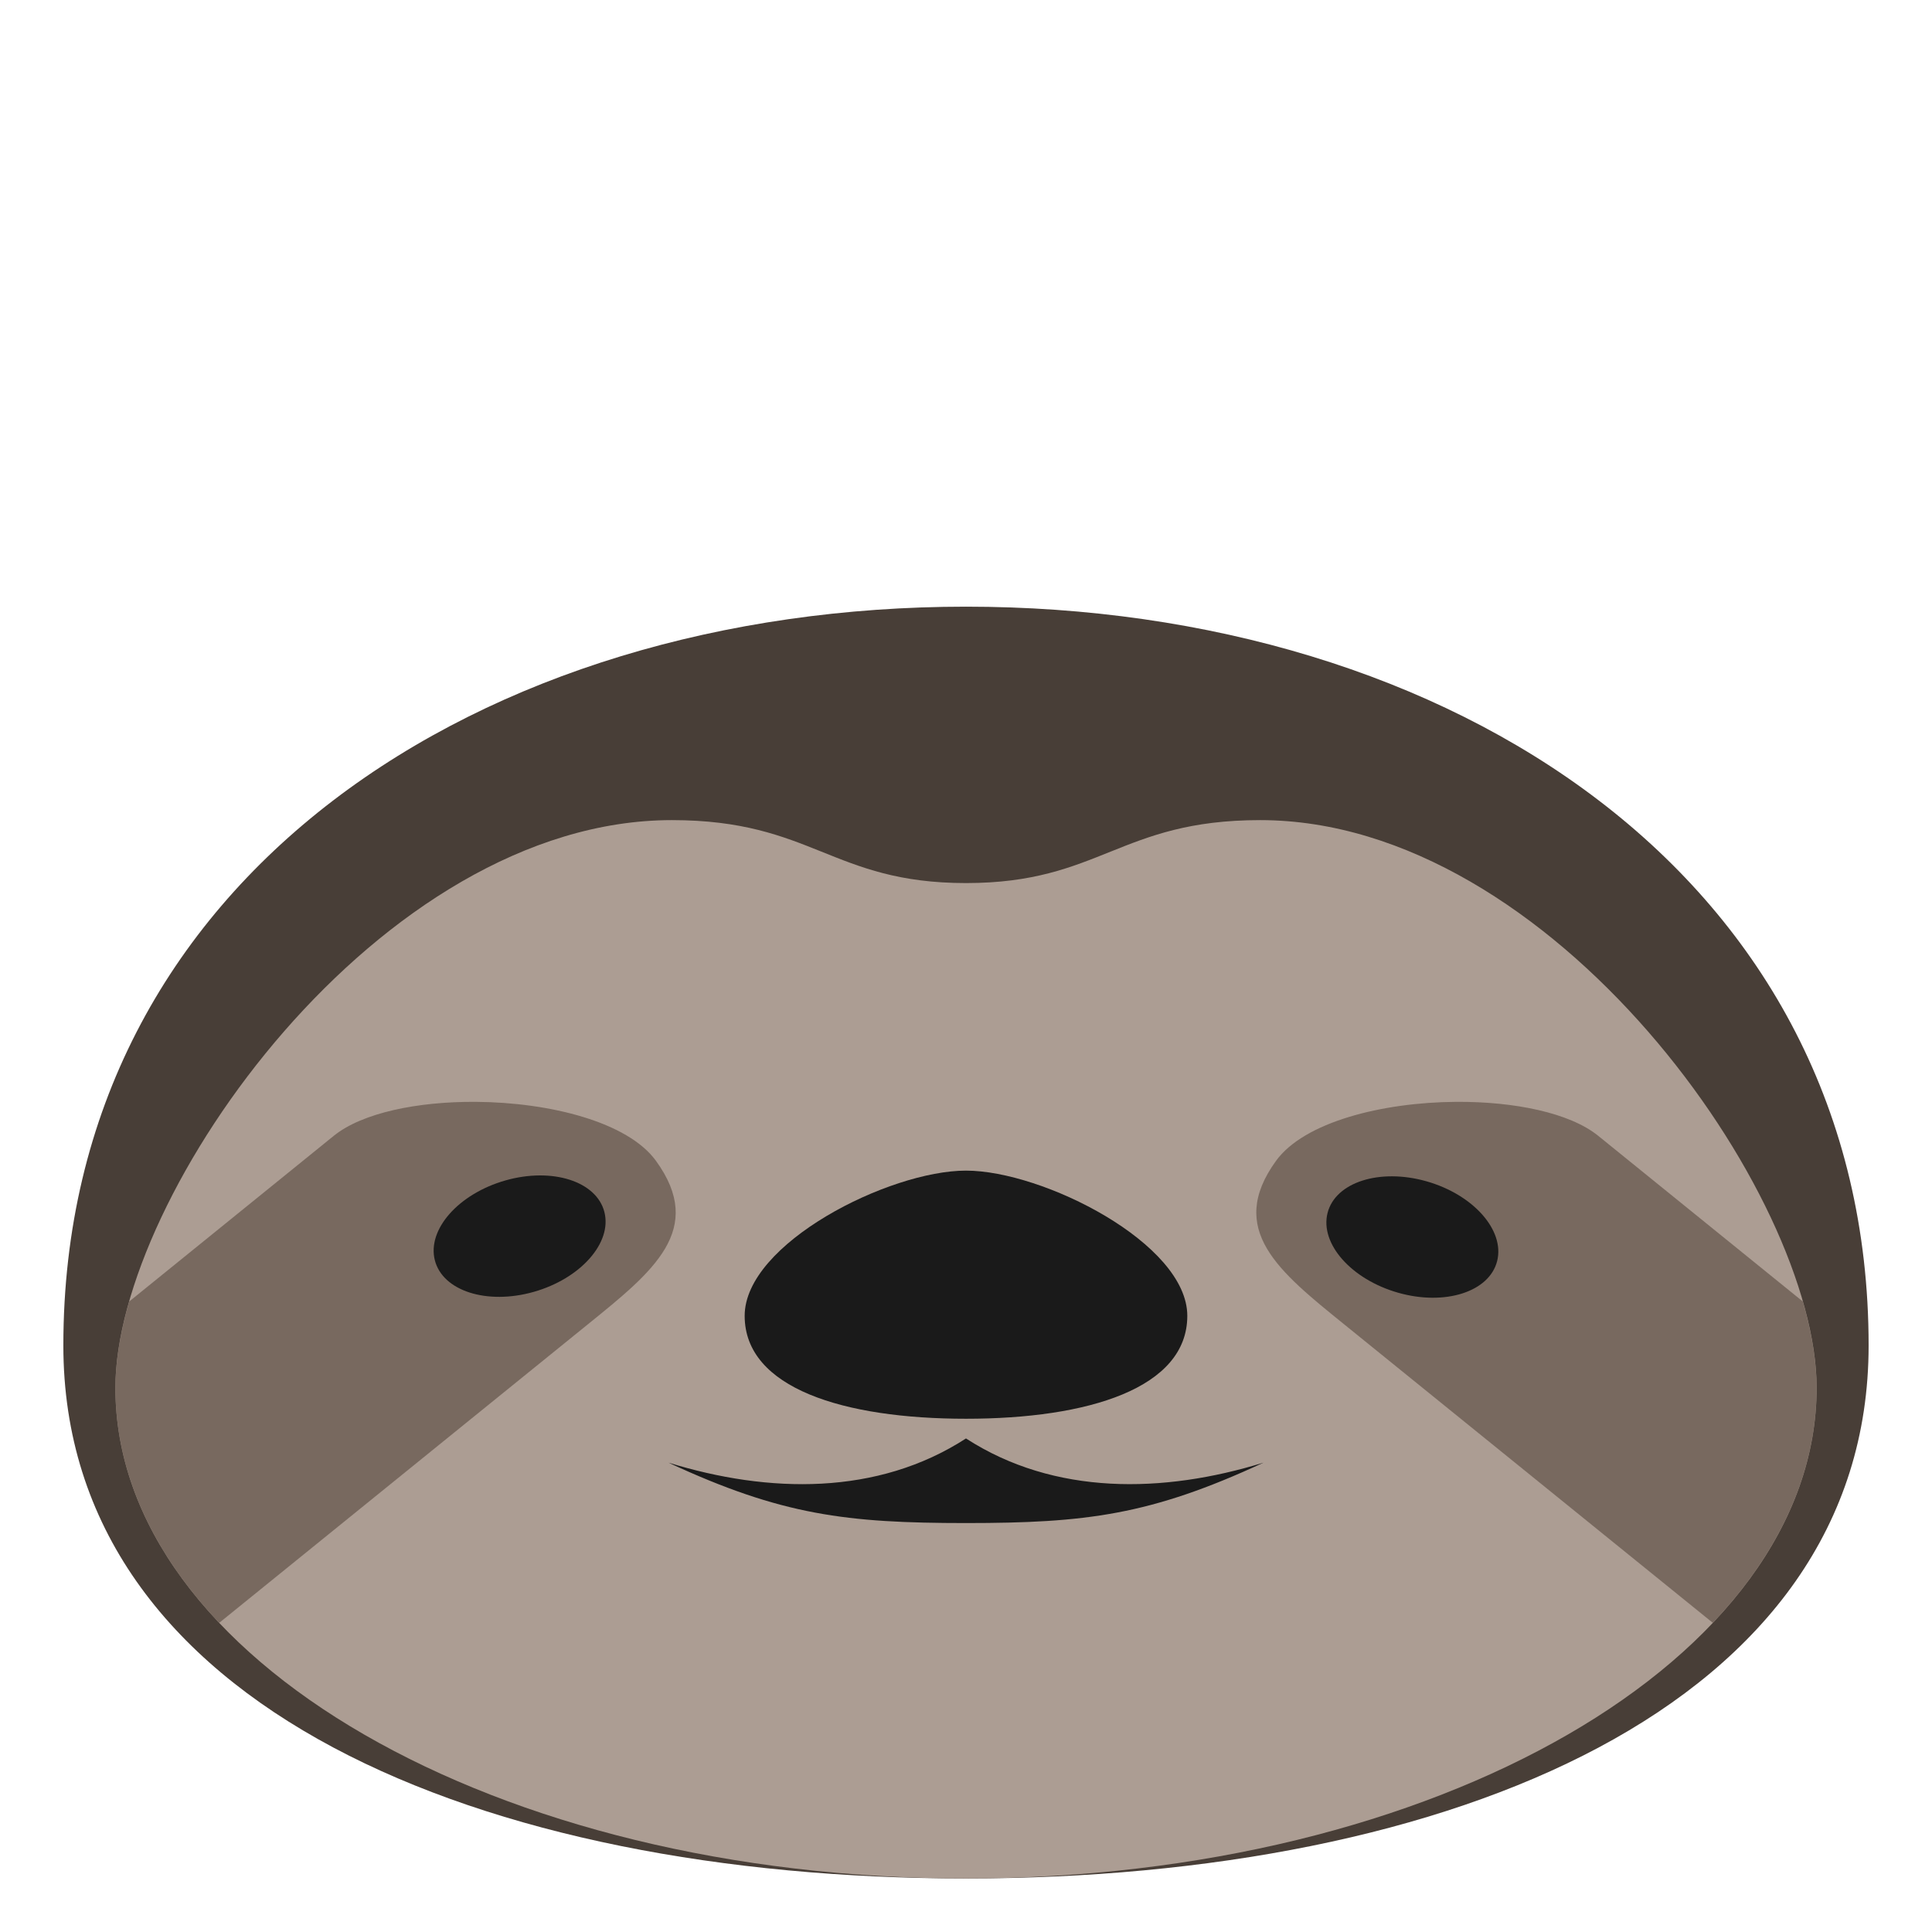 <?xml version="1.0" encoding="UTF-8" standalone="no"?>
<!-- Created with Inkscape (http://www.inkscape.org/) -->

<svg
   xmlns:dc="http://purl.org/dc/elements/1.1/"
   xmlns:cc="http://creativecommons.org/ns#"
   xmlns:rdf="http://www.w3.org/1999/02/22-rdf-syntax-ns#"
   xmlns:svg="http://www.w3.org/2000/svg"
   xmlns="http://www.w3.org/2000/svg"
   xmlns:sodipodi="http://sodipodi.sourceforge.net/DTD/sodipodi-0.dtd"
   xmlns:inkscape="http://www.inkscape.org/namespaces/inkscape"
   width="256"
   height="256"
   viewBox="0 0 67.733 67.733"
   version="1.1"
   id="svg8"
   inkscape:version="0.92.2 5c3e80d, 2017-08-06"
   sodipodi:docname="lazzier-logo.svg"
   inkscape:export-filename="/opt/Projects/DREIPC/lazzier/docs/resources/lazzier-logo.png"
   inkscape:export-xdpi="96"
   inkscape:export-ydpi="96">
  <defs
     id="defs2" />
  <sodipodi:namedview
     id="base"
     pagecolor="#ffffff"
     bordercolor="#666666"
     borderopacity="1.0"
     inkscape:pageopacity="0.0"
     inkscape:pageshadow="2"
     inkscape:zoom="1"
     inkscape:cx="-91.585366"
     inkscape:cy="240.99203"
     inkscape:document-units="px"
     inkscape:current-layer="layer1"
     showgrid="false"
     units="px"
     inkscape:window-width="1920"
     inkscape:window-height="1021"
     inkscape:window-x="0"
     inkscape:window-y="0"
     inkscape:window-maximized="1"
     showguides="true" />
  <g
     inkscape:label="Layer 1"
     inkscape:groupmode="layer"
     id="layer1"
     transform="translate(0,-229.267)"
     style="display:inline">
    <g
       id="g1342"
       transform="translate(0.423,12.7)">
      <path
         inkscape:connector-curvature="0"
         style="opacity:1;fill:#483e37;fill-opacity:1;stroke:none;stroke-width:1.619;stroke-linecap:round;stroke-linejoin:round;stroke-miterlimit:4;stroke-dasharray:none;stroke-dashoffset:0;stroke-opacity:1;paint-order:markers fill stroke"
         d="m 33.443,237.836 c -16.961,0 -31.645,9.478 -31.645,25.902 0,12.667 14.684,18.685 31.645,18.685 16.961,0 31.645,-6.018 31.645,-18.685 0,-16.424 -14.684,-25.902 -31.645,-25.902 z"
         id="path1308"
         sodipodi:nodetypes="sssss" />
      <path
         inkscape:connector-curvature="0"
         style="opacity:1;fill:#ac9d93;fill-opacity:1;stroke:none;stroke-width:1.957;stroke-linecap:round;stroke-linejoin:round;stroke-miterlimit:4;stroke-dasharray:none;stroke-dashoffset:0;stroke-opacity:1;paint-order:markers fill stroke"
         d="m 23.132,245.319 c -10.242,0 -19.51,13.117 -19.51,19.903 -5.3e-6,9.5 13.352,17.201 29.822,17.201 16.47,0 29.822,-7.701 29.822,-17.201 -4e-6,-6.785 -9.268,-19.903 -19.51,-19.903 -4.929,0 -5.605,2.207 -10.312,2.207 -4.707,0 -5.383,-2.207 -10.312,-2.207 z"
         id="path1310"
         sodipodi:nodetypes="sssssss" />
      <path
         inkscape:connector-curvature="0"
         style="opacity:1;fill:#1a1a1a;fill-opacity:1;stroke:none;stroke-width:1.745;stroke-linecap:round;stroke-linejoin:round;stroke-miterlimit:4;stroke-dasharray:none;stroke-dashoffset:0;stroke-opacity:1;paint-order:markers fill stroke"
         d="m 33.443,257.607 c -2.696,0 -7.759,2.552 -7.759,5.091 -3e-6,2.539 3.474,3.608 7.759,3.608 4.285,0 7.759,-1.07 7.759,-3.608 4e-6,-2.539 -5.063,-5.091 -7.759,-5.091 z"
         id="path1312" />
      <path
         inkscape:connector-curvature="0"
         style="opacity:0.8;fill:#6c5d53;fill-opacity:1;stroke:none;stroke-width:1.817;stroke-linecap:round;stroke-linejoin:round;stroke-miterlimit:4;stroke-dasharray:none;stroke-dashoffset:0;stroke-opacity:1;paint-order:markers fill stroke"
         d="m 16.258,255.196 c -2.026,-0.014 -3.978,0.381 -4.977,1.189 L 4.106,262.196 c -0.313,1.09 -0.484,2.116 -0.484,3.025 -1.6e-6,2.986 1.32,5.794 3.64,8.241 L 20.189,262.994 c 2.282,-1.848 4.134,-3.316 2.386,-5.729 -0.983,-1.358 -3.711,-2.051 -6.317,-2.069 z"
         id="path1314" />
      <ellipse
         style="opacity:1;fill:#1a1a1a;fill-opacity:1;stroke:none;stroke-width:1.617;stroke-linecap:round;stroke-linejoin:round;stroke-miterlimit:4;stroke-dasharray:none;stroke-dashoffset:0;stroke-opacity:1;paint-order:markers fill stroke"
         id="ellipse1316"
         cx="-46.725"
         cy="255.055"
         rx="3.09"
         ry="2.016"
         transform="matrix(0.962,-0.273,0.246,0.969,0,0)" />
      <path
         inkscape:connector-curvature="0"
         style="opacity:1;fill:#1a1a1a;fill-opacity:1;stroke:none;stroke-width:2.187;stroke-linecap:round;stroke-linejoin:round;stroke-miterlimit:4;stroke-dasharray:none;stroke-dashoffset:0;stroke-opacity:1;paint-order:markers fill stroke"
         d="m 33.443,266.997 c -3.103,2.009 -6.917,1.933 -10.428,0.849 3.962,1.842 6.24,2.116 10.428,2.117 4.187,-7.5e-4 6.466,-0.275 10.428,-2.117 -3.51,1.083 -7.324,1.159 -10.428,-0.849 z"
         id="path1318" />
      <path
         id="path1320"
         d="m 50.629,255.196 c 2.026,-0.014 3.978,0.381 4.977,1.189 l 7.175,5.81 c 0.313,1.09 0.484,2.116 0.484,3.025 2e-6,2.986 -1.32,5.794 -3.64,8.241 L 46.698,262.994 c -2.282,-1.848 -4.134,-3.316 -2.386,-5.729 0.983,-1.358 3.711,-2.051 6.317,-2.069 z"
         style="opacity:0.8;fill:#6c5d53;fill-opacity:1;stroke:none;stroke-width:1.817;stroke-linecap:round;stroke-linejoin:round;stroke-miterlimit:4;stroke-dasharray:none;stroke-dashoffset:0;stroke-opacity:1;paint-order:markers fill stroke"
         inkscape:connector-curvature="0" />
      <ellipse
         transform="matrix(-0.962,-0.273,-0.246,0.969,0,0)"
         ry="2.016"
         rx="3.09"
         cy="236.813"
         cx="-111.588"
         id="ellipse1322"
         style="opacity:1;fill:#1a1a1a;fill-opacity:1;stroke:none;stroke-width:1.617;stroke-linecap:round;stroke-linejoin:round;stroke-miterlimit:4;stroke-dasharray:none;stroke-dashoffset:0;stroke-opacity:1;paint-order:markers fill stroke" />
    </g>
  </g>
</svg>
